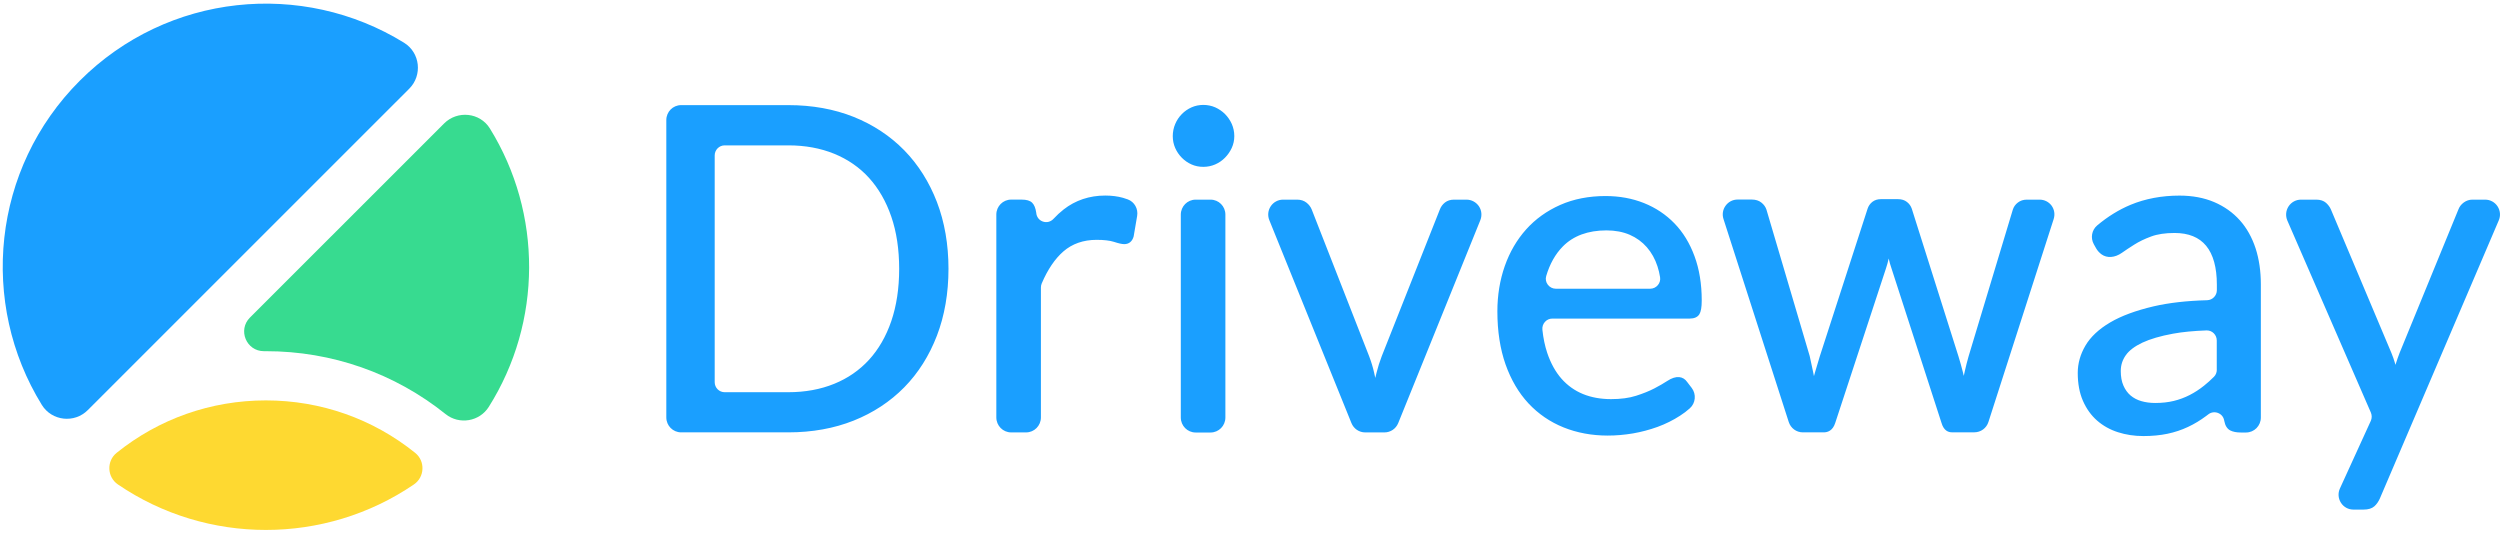 <svg width="478" height="102" viewBox="0 0 478 102" fill="none" xmlns="http://www.w3.org/2000/svg">
<g clip-path="url(#clip0)">
<path fill-rule="evenodd" clip-rule="evenodd" d="M477.534 39.458C477.012 38.657 476.127 38.172 475.168 38.172H472.699C472.121 38.172 471.572 38.359 471.078 38.713C470.593 39.067 470.239 39.523 470.044 40.054L458.808 67.463C458.547 68.143 458.315 68.804 458.119 69.429C458.082 69.54 458.044 69.652 458.016 69.764C457.988 69.652 457.961 69.55 457.923 69.438C457.737 68.795 457.504 68.143 457.243 67.5L445.672 40.054C445.477 39.588 445.16 39.169 444.741 38.787C444.284 38.387 443.66 38.172 442.896 38.172H439.943C438.983 38.172 438.098 38.657 437.567 39.467C437.045 40.278 436.962 41.293 437.344 42.178L453.312 78.885C453.526 79.388 453.526 79.956 453.302 80.459L447.396 93.39C446.986 94.275 447.06 95.3 447.582 96.12C448.104 96.949 448.998 97.433 449.967 97.433H451.905C452.818 97.433 453.517 97.219 453.982 96.8C454.411 96.418 454.774 95.896 455.054 95.263V95.253L477.758 42.15C478.149 41.265 478.056 40.259 477.534 39.458ZM423.853 70.696C423.853 71.208 423.658 71.692 423.313 72.037C422.689 72.661 422.046 73.239 421.403 73.751C420.537 74.441 419.615 75.046 418.664 75.531C417.714 76.015 416.699 76.397 415.627 76.658C414.556 76.919 413.363 77.049 412.068 77.049C411.118 77.049 410.224 76.928 409.423 76.695C408.64 76.472 407.951 76.108 407.373 75.624C406.805 75.139 406.339 74.506 406.003 73.733C405.659 72.96 405.491 72.019 405.491 70.938C405.491 69.82 405.808 68.832 406.451 67.919C407.093 67.006 408.165 66.205 409.618 65.516C411.109 64.817 413.084 64.239 415.478 63.801C417.304 63.466 419.466 63.261 421.888 63.177C421.906 63.177 421.925 63.177 421.953 63.177C422.447 63.177 422.913 63.364 423.267 63.718C423.639 64.081 423.844 64.575 423.844 65.097V70.696H423.853ZM428.251 42.113C426.928 40.632 425.279 39.467 423.35 38.638C421.422 37.818 419.195 37.399 416.717 37.399C413.317 37.399 410.168 37.995 407.364 39.16C405.128 40.092 402.976 41.424 400.973 43.11C399.939 43.986 399.668 45.495 400.339 46.697L400.777 47.479C401.038 47.936 401.392 48.327 401.83 48.644C402.864 49.38 404.345 49.296 405.696 48.346C406.348 47.889 407.149 47.349 408.072 46.771C408.966 46.203 410.037 45.681 411.276 45.225C412.488 44.768 414.006 44.545 415.786 44.545C418.45 44.545 420.472 45.364 421.813 46.995C423.173 48.644 423.863 51.15 423.863 54.42V55.491C423.863 56.516 423.034 57.373 422.009 57.401C418.096 57.504 414.658 57.904 411.798 58.566C408.379 59.367 405.575 60.401 403.451 61.659C401.299 62.926 399.715 64.416 398.737 66.075C397.758 67.742 397.265 69.494 397.265 71.301C397.265 73.341 397.6 75.139 398.262 76.649C398.923 78.158 399.836 79.425 400.963 80.412C402.091 81.4 403.432 82.155 404.951 82.639C406.46 83.124 408.09 83.375 409.814 83.375C411.491 83.375 413.037 83.226 414.416 82.937C415.795 82.648 417.118 82.211 418.338 81.633C419.559 81.065 420.733 80.347 421.841 79.518L422.223 79.229C422.754 78.819 423.434 78.717 424.058 78.95C424.683 79.183 425.121 79.686 425.251 80.338L425.288 80.506C425.456 81.4 425.847 82.006 426.434 82.304C426.956 82.565 427.627 82.695 428.437 82.695H429.443C431.008 82.695 432.275 81.409 432.275 79.835V54.336C432.275 51.867 431.94 49.557 431.269 47.479C430.58 45.392 429.574 43.585 428.251 42.113ZM389.979 38.172H387.511C386.868 38.172 386.299 38.359 385.824 38.722C385.349 39.085 385.014 39.542 384.846 40.101L376.387 68.152C376.126 69.047 375.884 70.034 375.651 71.059C375.586 71.329 375.53 71.599 375.474 71.87C375.418 71.627 375.353 71.385 375.297 71.133C375.055 70.155 374.766 69.14 374.458 68.134L365.533 39.905C365.356 39.383 365.049 38.955 364.602 38.61C364.155 38.256 363.577 38.079 362.906 38.079H359.617C358.975 38.079 358.425 38.256 357.978 38.61C357.549 38.955 357.251 39.393 357.083 39.905L347.944 68.134C347.627 69.168 347.329 70.165 347.05 71.124C346.975 71.385 346.891 71.655 346.826 71.916C346.78 71.665 346.733 71.413 346.677 71.161C346.481 70.23 346.277 69.261 346.053 68.255C346.034 68.189 346.025 68.124 346.006 68.05L337.743 40.073C337.575 39.56 337.249 39.104 336.774 38.731C336.299 38.349 335.684 38.154 334.948 38.154H332.227C331.314 38.154 330.476 38.582 329.936 39.328C329.395 40.073 329.246 41.005 329.535 41.889L342.01 80.692C342.392 81.875 343.472 82.667 344.702 82.667H348.699C349.435 82.667 350.413 82.36 350.888 80.888L360.577 51.383C360.791 50.749 360.978 50.088 361.117 49.426C361.257 50.069 361.443 50.712 361.658 51.327L371.216 80.86C371.645 82.35 372.53 82.658 373.201 82.658H377.496C378.725 82.658 379.815 81.866 380.188 80.683L392.662 41.88C392.942 41.005 392.802 40.063 392.262 39.318C391.731 38.601 390.892 38.172 389.979 38.172ZM316.986 54.513C316.623 54.951 316.082 55.203 315.523 55.203H297.468C296.863 55.203 296.294 54.914 295.931 54.42C295.577 53.945 295.465 53.349 295.633 52.78C296.304 50.489 297.375 48.579 298.819 47.116C300.822 45.085 303.626 44.051 307.157 44.051C308.825 44.051 310.316 44.34 311.601 44.889C312.887 45.448 313.986 46.25 314.871 47.265C315.766 48.29 316.455 49.52 316.911 50.926C317.126 51.578 317.293 52.277 317.405 52.995C317.498 53.544 317.34 54.094 316.986 54.513ZM320.163 42.719C318.533 41.032 316.567 39.719 314.322 38.825C312.086 37.93 309.617 37.483 306.971 37.483C303.785 37.483 300.878 38.051 298.325 39.178C295.773 40.306 293.574 41.88 291.804 43.855C290.034 45.83 288.655 48.187 287.714 50.87C286.773 53.544 286.298 56.46 286.298 59.544C286.298 63.336 286.829 66.746 287.863 69.68C288.907 72.624 290.379 75.13 292.251 77.133C294.124 79.136 296.378 80.683 298.95 81.717C301.512 82.751 304.353 83.282 307.39 83.282C308.974 83.282 310.595 83.142 312.207 82.872C313.818 82.593 315.402 82.173 316.921 81.624C318.439 81.065 319.883 80.357 321.216 79.49C321.886 79.062 322.52 78.587 323.088 78.074C324.206 77.087 324.365 75.372 323.461 74.18L322.585 73.034C321.84 71.963 320.526 71.683 318.765 72.848C318.123 73.276 317.293 73.751 316.315 74.264C315.346 74.767 314.172 75.242 312.822 75.671C311.499 76.099 309.887 76.313 308.033 76.313C306.058 76.313 304.241 75.987 302.658 75.335C301.083 74.692 299.704 73.705 298.558 72.41C297.412 71.106 296.49 69.438 295.829 67.472C295.391 66.159 295.074 64.668 294.906 63.047C294.85 62.497 295.027 61.948 295.391 61.547C295.754 61.137 296.257 60.913 296.807 60.913H323.07C323.945 60.913 324.57 60.634 324.914 60.094C325.222 59.6 325.371 58.761 325.371 57.429C325.371 54.29 324.905 51.448 323.992 48.989C323.088 46.52 321.803 44.405 320.163 42.719ZM280.401 38.172H277.988C277.317 38.172 276.74 38.359 276.274 38.722C275.827 39.076 275.491 39.532 275.295 40.063L264.19 68.106C263.79 69.149 263.454 70.211 263.194 71.264C263.11 71.599 263.026 71.935 262.951 72.261C262.877 71.935 262.812 71.599 262.737 71.273C262.504 70.221 262.178 69.158 261.777 68.106L250.803 40.063C250.607 39.56 250.263 39.113 249.806 38.75C249.322 38.368 248.725 38.172 248.027 38.172H245.316C244.375 38.172 243.49 38.648 242.968 39.43C242.437 40.222 242.334 41.219 242.698 42.104L258.396 80.897C258.834 81.978 259.868 82.676 261.023 82.676H264.712C265.867 82.676 266.901 81.978 267.339 80.897L283.037 42.104C283.391 41.219 283.298 40.222 282.767 39.43C282.217 38.638 281.342 38.172 280.401 38.172ZM234.229 21.813C233.689 21.273 233.055 20.844 232.357 20.527C230.931 19.903 229.217 19.903 227.82 20.527C227.13 20.835 226.506 21.263 225.975 21.804C225.435 22.344 225.006 22.987 224.699 23.713C224.391 24.44 224.233 25.223 224.233 26.024C224.233 26.834 224.391 27.598 224.699 28.297C225.006 28.996 225.435 29.62 225.966 30.16C226.497 30.701 227.121 31.129 227.81 31.437C228.509 31.753 229.273 31.902 230.074 31.902C230.875 31.902 231.639 31.744 232.347 31.437C233.055 31.129 233.679 30.701 234.22 30.151C234.751 29.611 235.189 28.986 235.505 28.297C235.832 27.589 235.999 26.825 235.999 26.015C235.999 25.204 235.832 24.421 235.515 23.695C235.198 22.987 234.76 22.353 234.229 21.813ZM231.462 38.172H228.602C227.037 38.172 225.77 39.458 225.77 41.032V79.835C225.77 81.409 227.037 82.695 228.602 82.695H231.462C233.027 82.695 234.294 81.409 234.294 79.835V41.023C234.294 39.449 233.027 38.172 231.462 38.172ZM215.634 38.126C215.326 38.014 215.019 37.911 214.702 37.818C213.696 37.539 212.559 37.39 211.33 37.39C208.311 37.39 205.628 38.284 203.374 40.045C202.684 40.585 202.032 41.191 201.417 41.852C200.886 42.421 200.113 42.616 199.386 42.355C198.669 42.104 198.184 41.47 198.128 40.669C197.998 39.784 197.746 39.16 197.355 38.769C196.945 38.359 196.284 38.163 195.315 38.163H193.331C191.765 38.163 190.498 39.449 190.498 41.014V79.816C190.498 81.391 191.765 82.676 193.331 82.676H196.191C197.756 82.676 199.023 81.391 199.023 79.816V54.96C199.023 54.69 199.079 54.42 199.181 54.187C200.308 51.541 201.706 49.473 203.327 48.066C205.013 46.604 207.147 45.858 209.662 45.858C211.087 45.858 212.196 45.989 212.979 46.24C213.854 46.529 214.506 46.678 214.963 46.678C215.848 46.678 216.482 46.175 216.752 45.215L217.423 41.284C217.655 39.924 216.901 38.592 215.634 38.126ZM172.891 28.735C170.207 25.996 166.956 23.844 163.211 22.344C159.466 20.853 155.273 20.099 150.746 20.099H130.231C128.666 20.099 127.399 21.375 127.399 22.95V79.816C127.399 81.391 128.666 82.667 130.231 82.667H150.746C155.283 82.667 159.475 81.912 163.211 80.422C166.956 78.931 170.207 76.788 172.891 74.059C175.574 71.329 177.67 68.003 179.142 64.174C180.604 60.355 181.35 56.05 181.35 51.401C181.35 46.743 180.604 42.449 179.142 38.629C177.67 34.809 175.574 31.483 172.891 28.735ZM170.412 61.407C169.416 64.314 167.981 66.801 166.155 68.795C164.329 70.789 162.093 72.335 159.494 73.388C156.885 74.45 153.941 74.99 150.746 74.99H138.551C137.498 74.99 136.65 74.133 136.65 73.071V29.713C136.65 28.66 137.507 27.794 138.551 27.794H150.746C153.941 27.794 156.885 28.334 159.494 29.396C162.093 30.458 164.338 32.005 166.155 34.008C167.981 36.02 169.416 38.508 170.412 41.414C171.419 44.33 171.922 47.694 171.922 51.411C171.922 55.128 171.409 58.491 170.412 61.407Z" fill="#1A9FFF"/>
<path fill-rule="evenodd" clip-rule="evenodd" d="M50.847 67.146C63.489 67.146 75.479 71.385 85.196 79.173C87.805 81.26 91.68 80.617 93.46 77.785C103.67 61.584 103.736 40.827 93.665 24.561C91.764 21.496 87.46 21.058 84.907 23.611L47.791 60.718C45.415 63.093 47.102 67.146 50.456 67.146H50.847V67.146Z" fill="#37DB90"/>
<path fill-rule="evenodd" clip-rule="evenodd" d="M22.544 92.626C39.565 104.225 62.12 104.225 79.14 92.626C81.218 91.21 81.339 88.164 79.383 86.589C71.315 80.096 61.346 76.556 50.837 76.556C40.329 76.556 30.369 80.087 22.292 86.589C20.345 88.164 20.466 91.21 22.544 92.626Z" fill="#FED931"/>
<path fill-rule="evenodd" clip-rule="evenodd" d="M15.259 15.431C-1.567 32.247 -3.98 58.016 8.001 77.422C9.911 80.506 14.225 80.981 16.787 78.409L78.246 16.959C80.808 14.397 80.343 10.084 77.259 8.174C57.853 -3.807 32.084 -1.394 15.259 15.431Z" fill="#1A9FFF"/>
</g>
<defs>
<clipPath id="clip0">
<rect width="477.48" height="100.635" fill="white" transform="translate(0.52 0.692)"/>
</clipPath>
</defs>
</svg>
